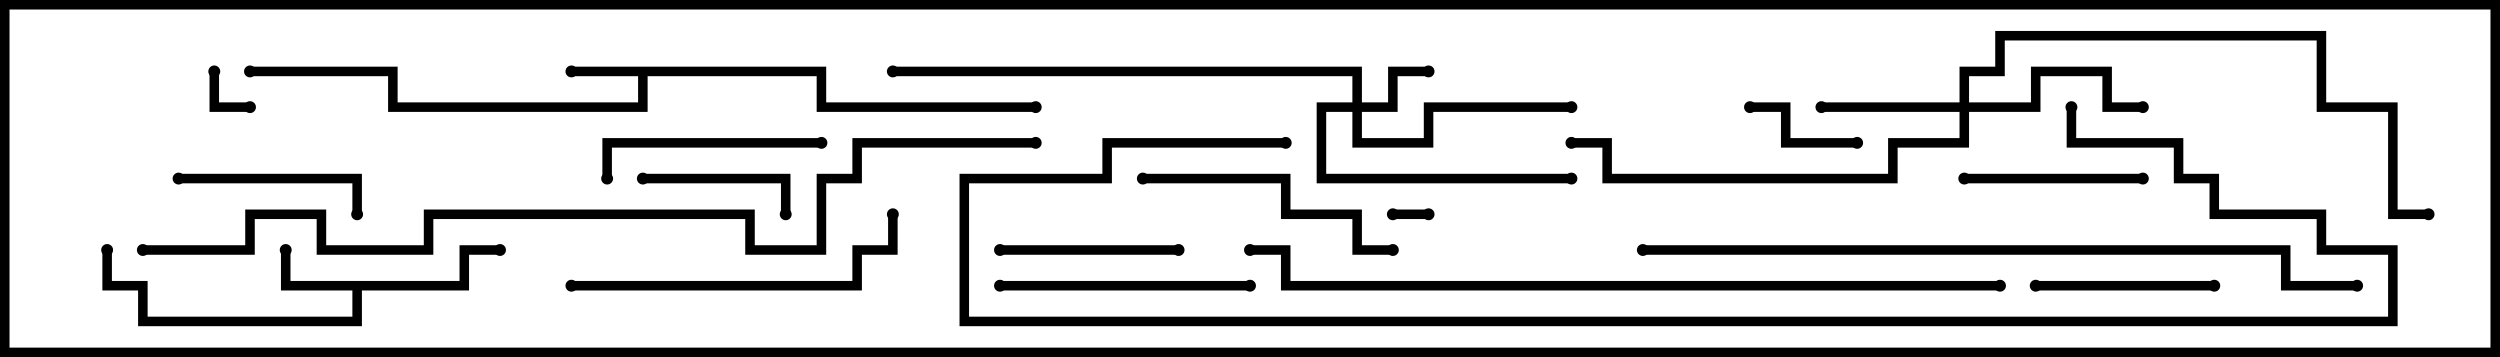 <svg version="1.1" width="105" height="15" xmlns="http://www.w3.org/2000/svg"><path d="M34.7,2.8L34.7,4.3L43.5,4.3L43.5,4.7L34.3,4.7L34.3,3.2L27.2,3.2L27.2,4.7L16.3,4.7L16.3,3.2L10.5,3.2L10.5,2.8L16.7,2.8L16.7,4.3L26.8,4.3L26.8,3.2L24,3.2L24,2.8z" stroke="none"/><path d="M19.3,11.8L19.3,10.3L21,10.3L21,10.7L19.7,10.7L19.7,12.2L15.2,12.2L15.2,13.7L5.8,13.7L5.8,12.2L4.3,12.2L4.3,10.5L4.7,10.5L4.7,11.8L6.2,11.8L6.2,13.3L14.8,13.3L14.8,12.2L11.8,12.2L11.8,10.5L12.2,10.5L12.2,11.8z" stroke="none"/><path d="M56.8,4.3L56.8,3.2L37.5,3.2L37.5,2.8L57.2,2.8L57.2,4.3L58.3,4.3L58.3,2.8L60,2.8L60,3.2L58.7,3.2L58.7,4.7L57.2,4.7L57.2,5.8L59.8,5.8L59.8,4.3L66,4.3L66,4.7L60.2,4.7L60.2,6.2L56.8,6.2L56.8,4.7L55.7,4.7L55.7,7.3L66,7.3L66,7.7L55.3,7.7L55.3,4.3z" stroke="none"/><path d="M82.3,4.3L82.3,2.8L83.8,2.8L83.8,1.3L97.7,1.3L97.7,4.3L100.7,4.3L100.7,8.8L102,8.8L102,9.2L100.3,9.2L100.3,4.7L97.3,4.7L97.3,1.7L84.2,1.7L84.2,3.2L82.7,3.2L82.7,4.3L85.3,4.3L85.3,2.8L88.7,2.8L88.7,4.3L90,4.3L90,4.7L88.3,4.7L88.3,3.2L85.7,3.2L85.7,4.7L82.7,4.7L82.7,6.2L79.7,6.2L79.7,7.7L67.3,7.7L67.3,6.2L66,6.2L66,5.8L67.7,5.8L67.7,7.3L79.3,7.3L79.3,5.8L82.3,5.8L82.3,4.7L76.5,4.7L76.5,4.3z" stroke="none"/><path d="M58.5,9.2L58.5,8.8L60,8.8L60,9.2z" stroke="none"/><path d="M10.5,4.3L10.5,4.7L8.8,4.7L8.8,3L9.2,3L9.2,4.3z" stroke="none"/><path d="M73.5,4.7L73.5,4.3L75.2,4.3L75.2,5.8L78,5.8L78,6.2L74.8,6.2L74.8,4.7z" stroke="none"/><path d="M27,7.7L27,7.3L33.2,7.3L33.2,9L32.8,9L32.8,7.7z" stroke="none"/><path d="M90,7.3L90,7.7L82.5,7.7L82.5,7.3z" stroke="none"/><path d="M93,11.8L93,12.2L85.5,12.2L85.5,11.8z" stroke="none"/><path d="M42,10.7L42,10.3L49.5,10.3L49.5,10.7z" stroke="none"/><path d="M7.5,7.7L7.5,7.3L15.2,7.3L15.2,9L14.8,9L14.8,7.7z" stroke="none"/><path d="M25.7,7.5L25.3,7.5L25.3,5.8L34.5,5.8L34.5,6.2L25.7,6.2z" stroke="none"/><path d="M42,12.2L42,11.8L52.5,11.8L52.5,12.2z" stroke="none"/><path d="M48,7.7L48,7.3L54.2,7.3L54.2,8.8L57.2,8.8L57.2,10.3L58.5,10.3L58.5,10.7L56.8,10.7L56.8,9.2L53.8,9.2L53.8,7.7z" stroke="none"/><path d="M24,12.2L24,11.8L35.8,11.8L35.8,10.3L37.3,10.3L37.3,9L37.7,9L37.7,10.7L36.2,10.7L36.2,12.2z" stroke="none"/><path d="M69,10.7L69,10.3L96.2,10.3L96.2,11.8L99,11.8L99,12.2L95.8,12.2L95.8,10.7z" stroke="none"/><path d="M84,11.8L84,12.2L53.8,12.2L53.8,10.7L52.5,10.7L52.5,10.3L54.2,10.3L54.2,11.8z" stroke="none"/><path d="M54,5.8L54,6.2L46.7,6.2L46.7,7.7L40.7,7.7L40.7,13.3L100.3,13.3L100.3,10.7L97.3,10.7L97.3,9.2L92.8,9.2L92.8,7.7L91.3,7.7L91.3,6.2L86.8,6.2L86.8,4.5L87.2,4.5L87.2,5.8L91.7,5.8L91.7,7.3L93.2,7.3L93.2,8.8L97.7,8.8L97.7,10.3L100.7,10.3L100.7,13.7L40.3,13.7L40.3,7.3L46.3,7.3L46.3,5.8z" stroke="none"/><path d="M6,10.7L6,10.3L10.3,10.3L10.3,8.8L13.7,8.8L13.7,10.3L17.8,10.3L17.8,8.8L31.7,8.8L31.7,10.3L34.3,10.3L34.3,7.3L35.8,7.3L35.8,5.8L43.5,5.8L43.5,6.2L36.2,6.2L36.2,7.7L34.7,7.7L34.7,10.7L31.3,10.7L31.3,9.2L18.2,9.2L18.2,10.7L13.3,10.7L13.3,9.2L10.7,9.2L10.7,10.7z" stroke="none"/><circle cx="24" cy="3" r="0.25" stroke-width="0" fill="#000" /><circle cx="10.5" cy="3" r="0.25" stroke-width="0" fill="#000" /><circle cx="43.5" cy="4.5" r="0.25" stroke-width="0" fill="#000" /><circle cx="12" cy="10.5" r="0.25" stroke-width="0" fill="#000" /><circle cx="21" cy="10.5" r="0.25" stroke-width="0" fill="#000" /><circle cx="4.5" cy="10.5" r="0.25" stroke-width="0" fill="#000" /><circle cx="60" cy="3" r="0.25" stroke-width="0" fill="#000" /><circle cx="66" cy="4.5" r="0.25" stroke-width="0" fill="#000" /><circle cx="66" cy="7.5" r="0.25" stroke-width="0" fill="#000" /><circle cx="37.5" cy="3" r="0.25" stroke-width="0" fill="#000" /><circle cx="76.5" cy="4.5" r="0.25" stroke-width="0" fill="#000" /><circle cx="90" cy="4.5" r="0.25" stroke-width="0" fill="#000" /><circle cx="66" cy="6" r="0.25" stroke-width="0" fill="#000" /><circle cx="102" cy="9" r="0.25" stroke-width="0" fill="#000" /><circle cx="58.5" cy="9" r="0.25" stroke-width="0" fill="#000" /><circle cx="60" cy="9" r="0.25" stroke-width="0" fill="#000" /><circle cx="10.5" cy="4.5" r="0.25" stroke-width="0" fill="#000" /><circle cx="9" cy="3" r="0.25" stroke-width="0" fill="#000" /><circle cx="73.5" cy="4.5" r="0.25" stroke-width="0" fill="#000" /><circle cx="78" cy="6" r="0.25" stroke-width="0" fill="#000" /><circle cx="27" cy="7.5" r="0.25" stroke-width="0" fill="#000" /><circle cx="33" cy="9" r="0.25" stroke-width="0" fill="#000" /><circle cx="90" cy="7.5" r="0.25" stroke-width="0" fill="#000" /><circle cx="82.5" cy="7.5" r="0.25" stroke-width="0" fill="#000" /><circle cx="93" cy="12" r="0.25" stroke-width="0" fill="#000" /><circle cx="85.5" cy="12" r="0.25" stroke-width="0" fill="#000" /><circle cx="42" cy="10.5" r="0.25" stroke-width="0" fill="#000" /><circle cx="49.5" cy="10.5" r="0.25" stroke-width="0" fill="#000" /><circle cx="7.5" cy="7.5" r="0.25" stroke-width="0" fill="#000" /><circle cx="15" cy="9" r="0.25" stroke-width="0" fill="#000" /><circle cx="25.5" cy="7.5" r="0.25" stroke-width="0" fill="#000" /><circle cx="34.5" cy="6" r="0.25" stroke-width="0" fill="#000" /><circle cx="42" cy="12" r="0.25" stroke-width="0" fill="#000" /><circle cx="52.5" cy="12" r="0.25" stroke-width="0" fill="#000" /><circle cx="48" cy="7.5" r="0.25" stroke-width="0" fill="#000" /><circle cx="58.5" cy="10.5" r="0.25" stroke-width="0" fill="#000" /><circle cx="24" cy="12" r="0.25" stroke-width="0" fill="#000" /><circle cx="37.5" cy="9" r="0.25" stroke-width="0" fill="#000" /><circle cx="69" cy="10.5" r="0.25" stroke-width="0" fill="#000" /><circle cx="99" cy="12" r="0.25" stroke-width="0" fill="#000" /><circle cx="84" cy="12" r="0.25" stroke-width="0" fill="#000" /><circle cx="52.5" cy="10.5" r="0.25" stroke-width="0" fill="#000" /><circle cx="54" cy="6" r="0.25" stroke-width="0" fill="#000" /><circle cx="87" cy="4.5" r="0.25" stroke-width="0" fill="#000" /><circle cx="6" cy="10.5" r="0.25" stroke-width="0" fill="#000" /><circle cx="43.5" cy="6" r="0.25" stroke-width="0" fill="#000" /><rect x="0" y="0" width="105" height="15" stroke-width="0.8" stroke="#000" fill="none" /></svg>